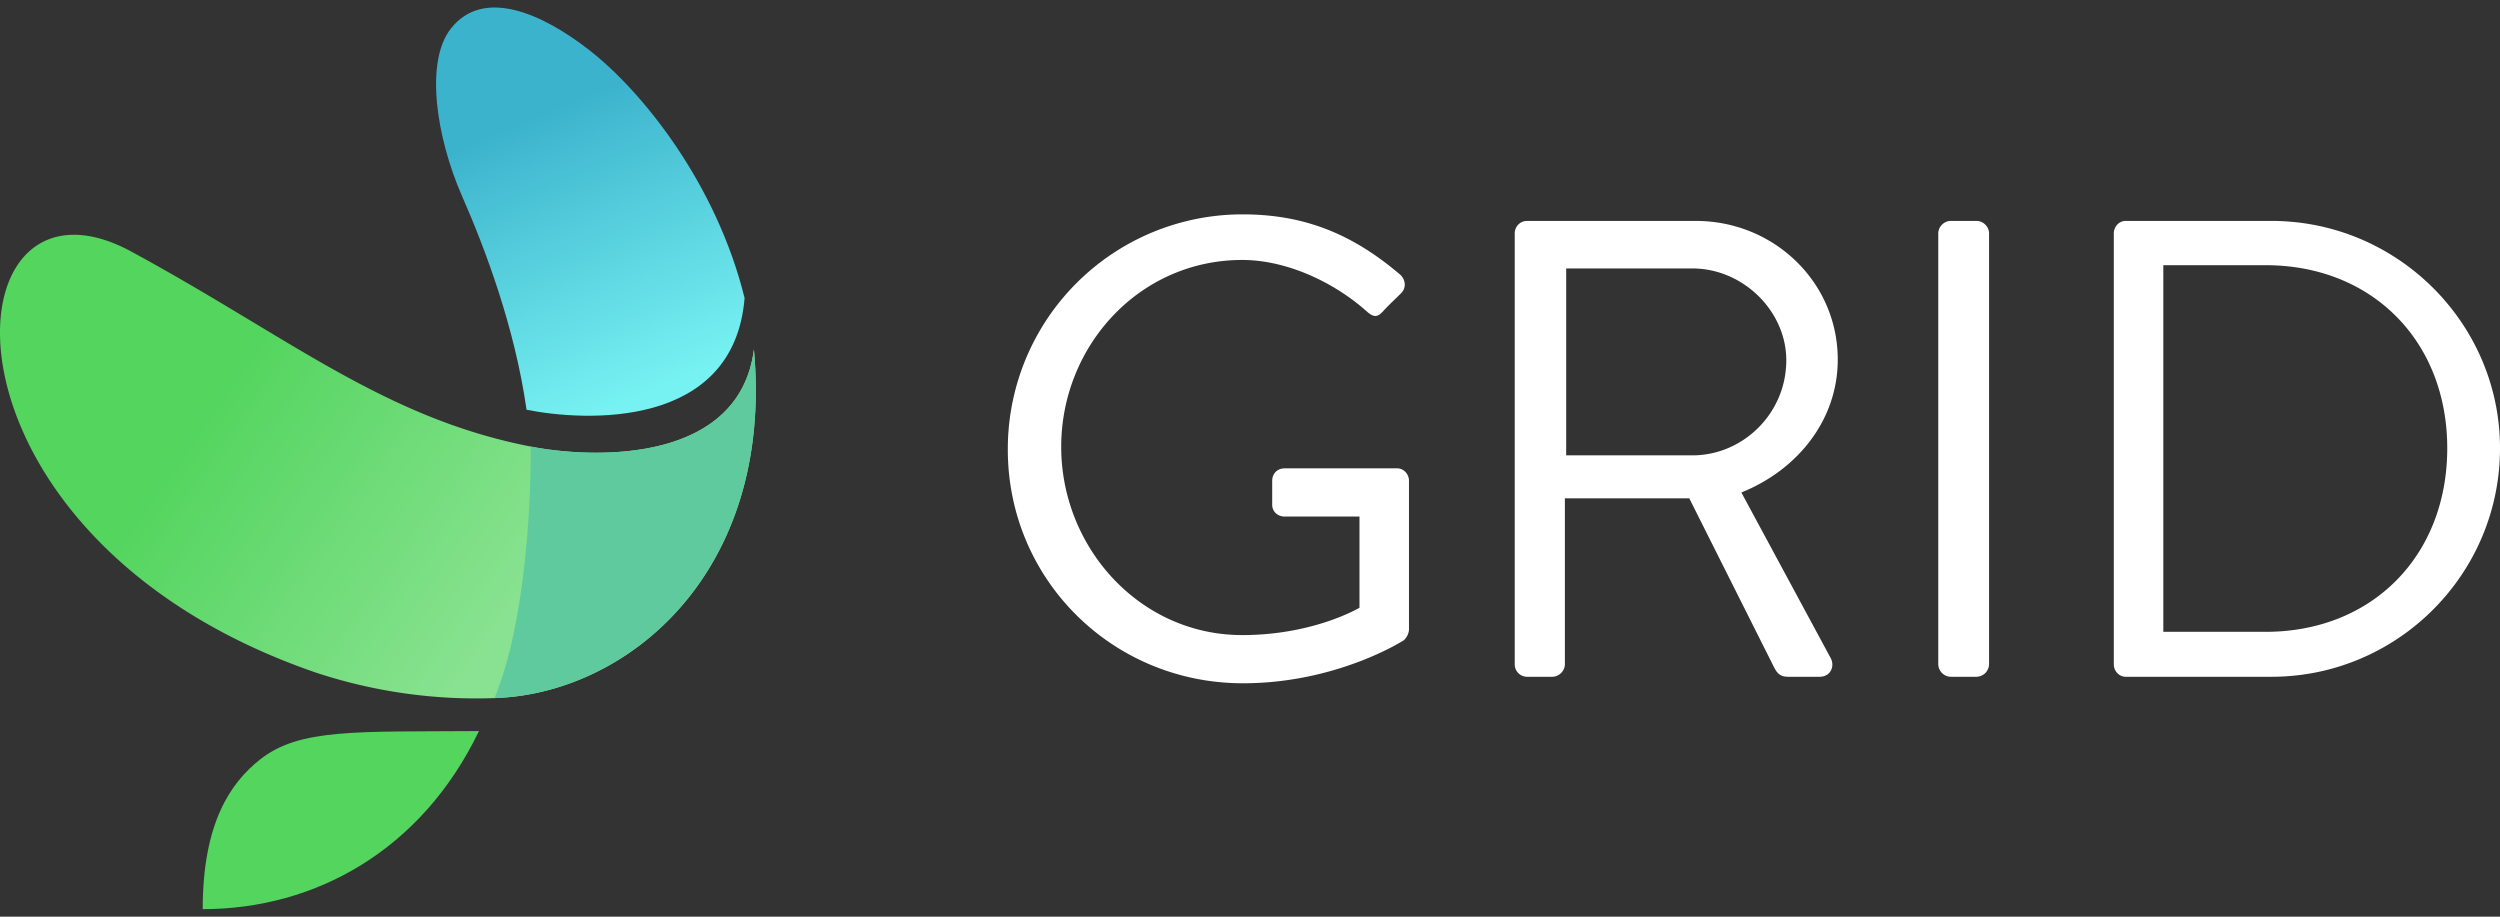 <svg viewBox="0 0 120 44" fill="none" xmlns="http://www.w3.org/2000/svg">
  <rect x="0" y="0" width="120" height="44" fill="#333333" stroke="none"/>
  <path d="M101.463 31.891V11.198c0-.313.25-.594.563-.594h7.002c6.033 0 10.972 4.907 10.972 10.91 0 6.064-4.939 10.971-10.972 10.971h-7.002c-.313 0-.563-.281-.563-.594Zm2.376-1.563h4.907c5.127 0 8.722-3.657 8.722-8.815 0-5.126-3.595-8.784-8.722-8.784h-4.907v17.6ZM93.037 31.892V11.198c0-.313.281-.594.594-.594h1.25c.313 0 .594.281.594.594v20.694a.615.615 0 0 1-.594.593h-1.25a.615.615 0 0 1-.594-.593ZM72.707 31.891V11.198c0-.313.25-.594.594-.594h8.096c3.751 0 6.815 2.938 6.815 6.658 0 2.876-1.907 5.283-4.627 6.377l4.283 7.94c.219.406 0 .906-.531.906h-1.5c-.376 0-.532-.156-.689-.468l-4.063-8.097h-5.971v7.971a.615.615 0 0 1-.594.594h-1.219a.594.594 0 0 1-.594-.594Zm2.47-10.034h6.064c2.407 0 4.501-2 4.501-4.564 0-2.376-2.094-4.407-4.501-4.407h-6.064v8.971ZM48.375 21.576A11.26 11.26 0 0 1 59.66 10.29c3.157 0 5.439 1.094 7.565 2.907.25.25.28.625.03.875-.28.282-.624.594-.874.876-.282.312-.47.281-.813-.032-1.594-1.406-3.845-2.438-5.94-2.438-4.938 0-8.69 4.127-8.69 8.972 0 4.814 3.752 9.034 8.69 9.034 3.439 0 5.627-1.313 5.627-1.313v-4.377H61.66c-.343 0-.594-.25-.594-.562v-1.157c0-.344.25-.594.594-.594h5.408c.313 0 .563.282.563.594v7.159a.772.772 0 0 1-.25.5s-3.189 2.063-7.721 2.063c-6.252 0-11.285-4.97-11.285-11.222Z" fill="#fff"/>
  <path d="M36.19 16.768c-.689 5.408-7.508 5.292-10.72 4.665-7.051-1.372-11.66-5.292-19.18-9.364-8.965-4.846-10.242 13.647 8.874 20.216a24.518 24.518 0 0 0 8.564 1.224c6.399-.2 13.438-6.026 12.461-16.741Z" fill="url(#a)"/>
  <path d="M22.99 35.091c-5.908.042-8.608-.14-10.514 1.37-1.406 1.113-2.746 3.038-2.746 7.178 5.387 0 10.5-2.81 13.26-8.548Z" fill="#53D55E"/>
  <path d="M35.74 14.306c-1.351-5.483-4.9-9.92-7.476-11.918-2.252-1.75-5.062-2.994-6.62-1.019-1.25 1.58-.717 5.188.536 8.048 1.093 2.486 2.531 6.282 3.094 10.25 2.766.557 9.948.964 10.467-5.361Z" fill="url(#b)"/>
  <path d="M36.188 16.768c-.688 5.408-7.507 5.292-10.72 4.665.024.368.066 7.722-1.73 12.075 6.387-.199 13.427-6.025 12.45-16.74Z" fill="#5FCA9D"/>
  <defs>
    <linearGradient id="a" x1="25.608" y1="28.054" x2="10.909" y2="17.838" gradientUnits="userSpaceOnUse">
      <stop stop-color="#89E291"/>
      <stop offset="1" stop-color="#53D55E"/>
    </linearGradient>
    <linearGradient id="b" x1="28.289" y1="20.014" x2="22.762" y2="6.816" gradientUnits="userSpaceOnUse">
      <stop stop-color="#77F2F2"/>
      <stop offset="1" stop-color="#3CB3CD"/>
    </linearGradient>
  </defs>
</svg>
